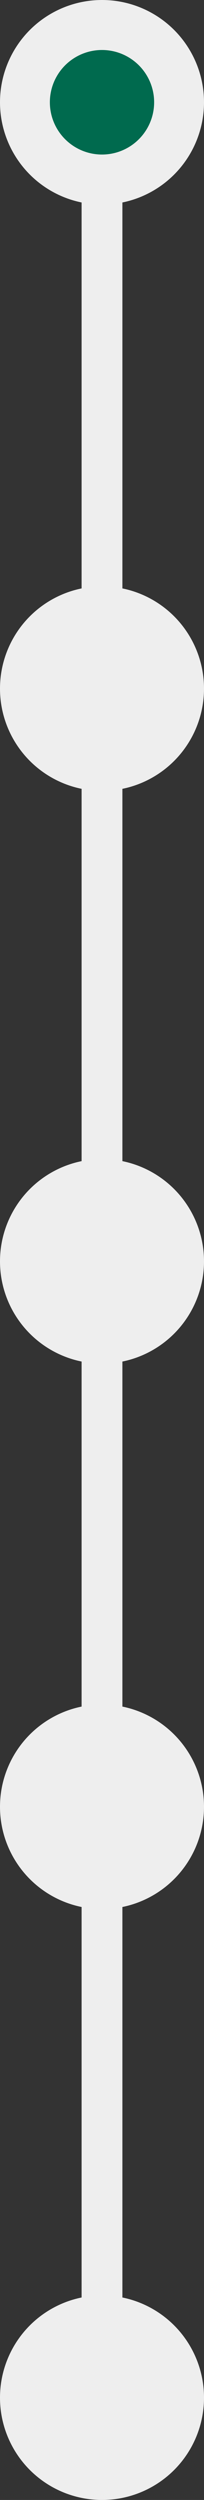 <svg width="45" height="550" viewBox="0 0 45 550" fill="none" xmlns="http://www.w3.org/2000/svg">
<rect x="0" y="0" width="45" height="550" fill="#333333" stroke="none"/>
<rect x="18" y="11" width="9" height="531" fill="#EEEEEE"/>
<circle cx="22.5" cy="22.5" r="22.5" fill="#EEEEEE"/>
<circle cx="22.5" cy="151.5" r="22.5" fill="#EEEEEE"/>
<circle cx="22.5" cy="277.5" r="22.5" fill="#EEEEEE"/>
<circle cx="22.5" cy="397.5" r="22.5" fill="#EEEEEE"/>
<circle cx="22.5" cy="527.5" r="22.5" fill="#EEEEEE"/>
<circle cx="22.5" cy="22.5" r="11.5" fill="#006A4E"/>
</svg>
